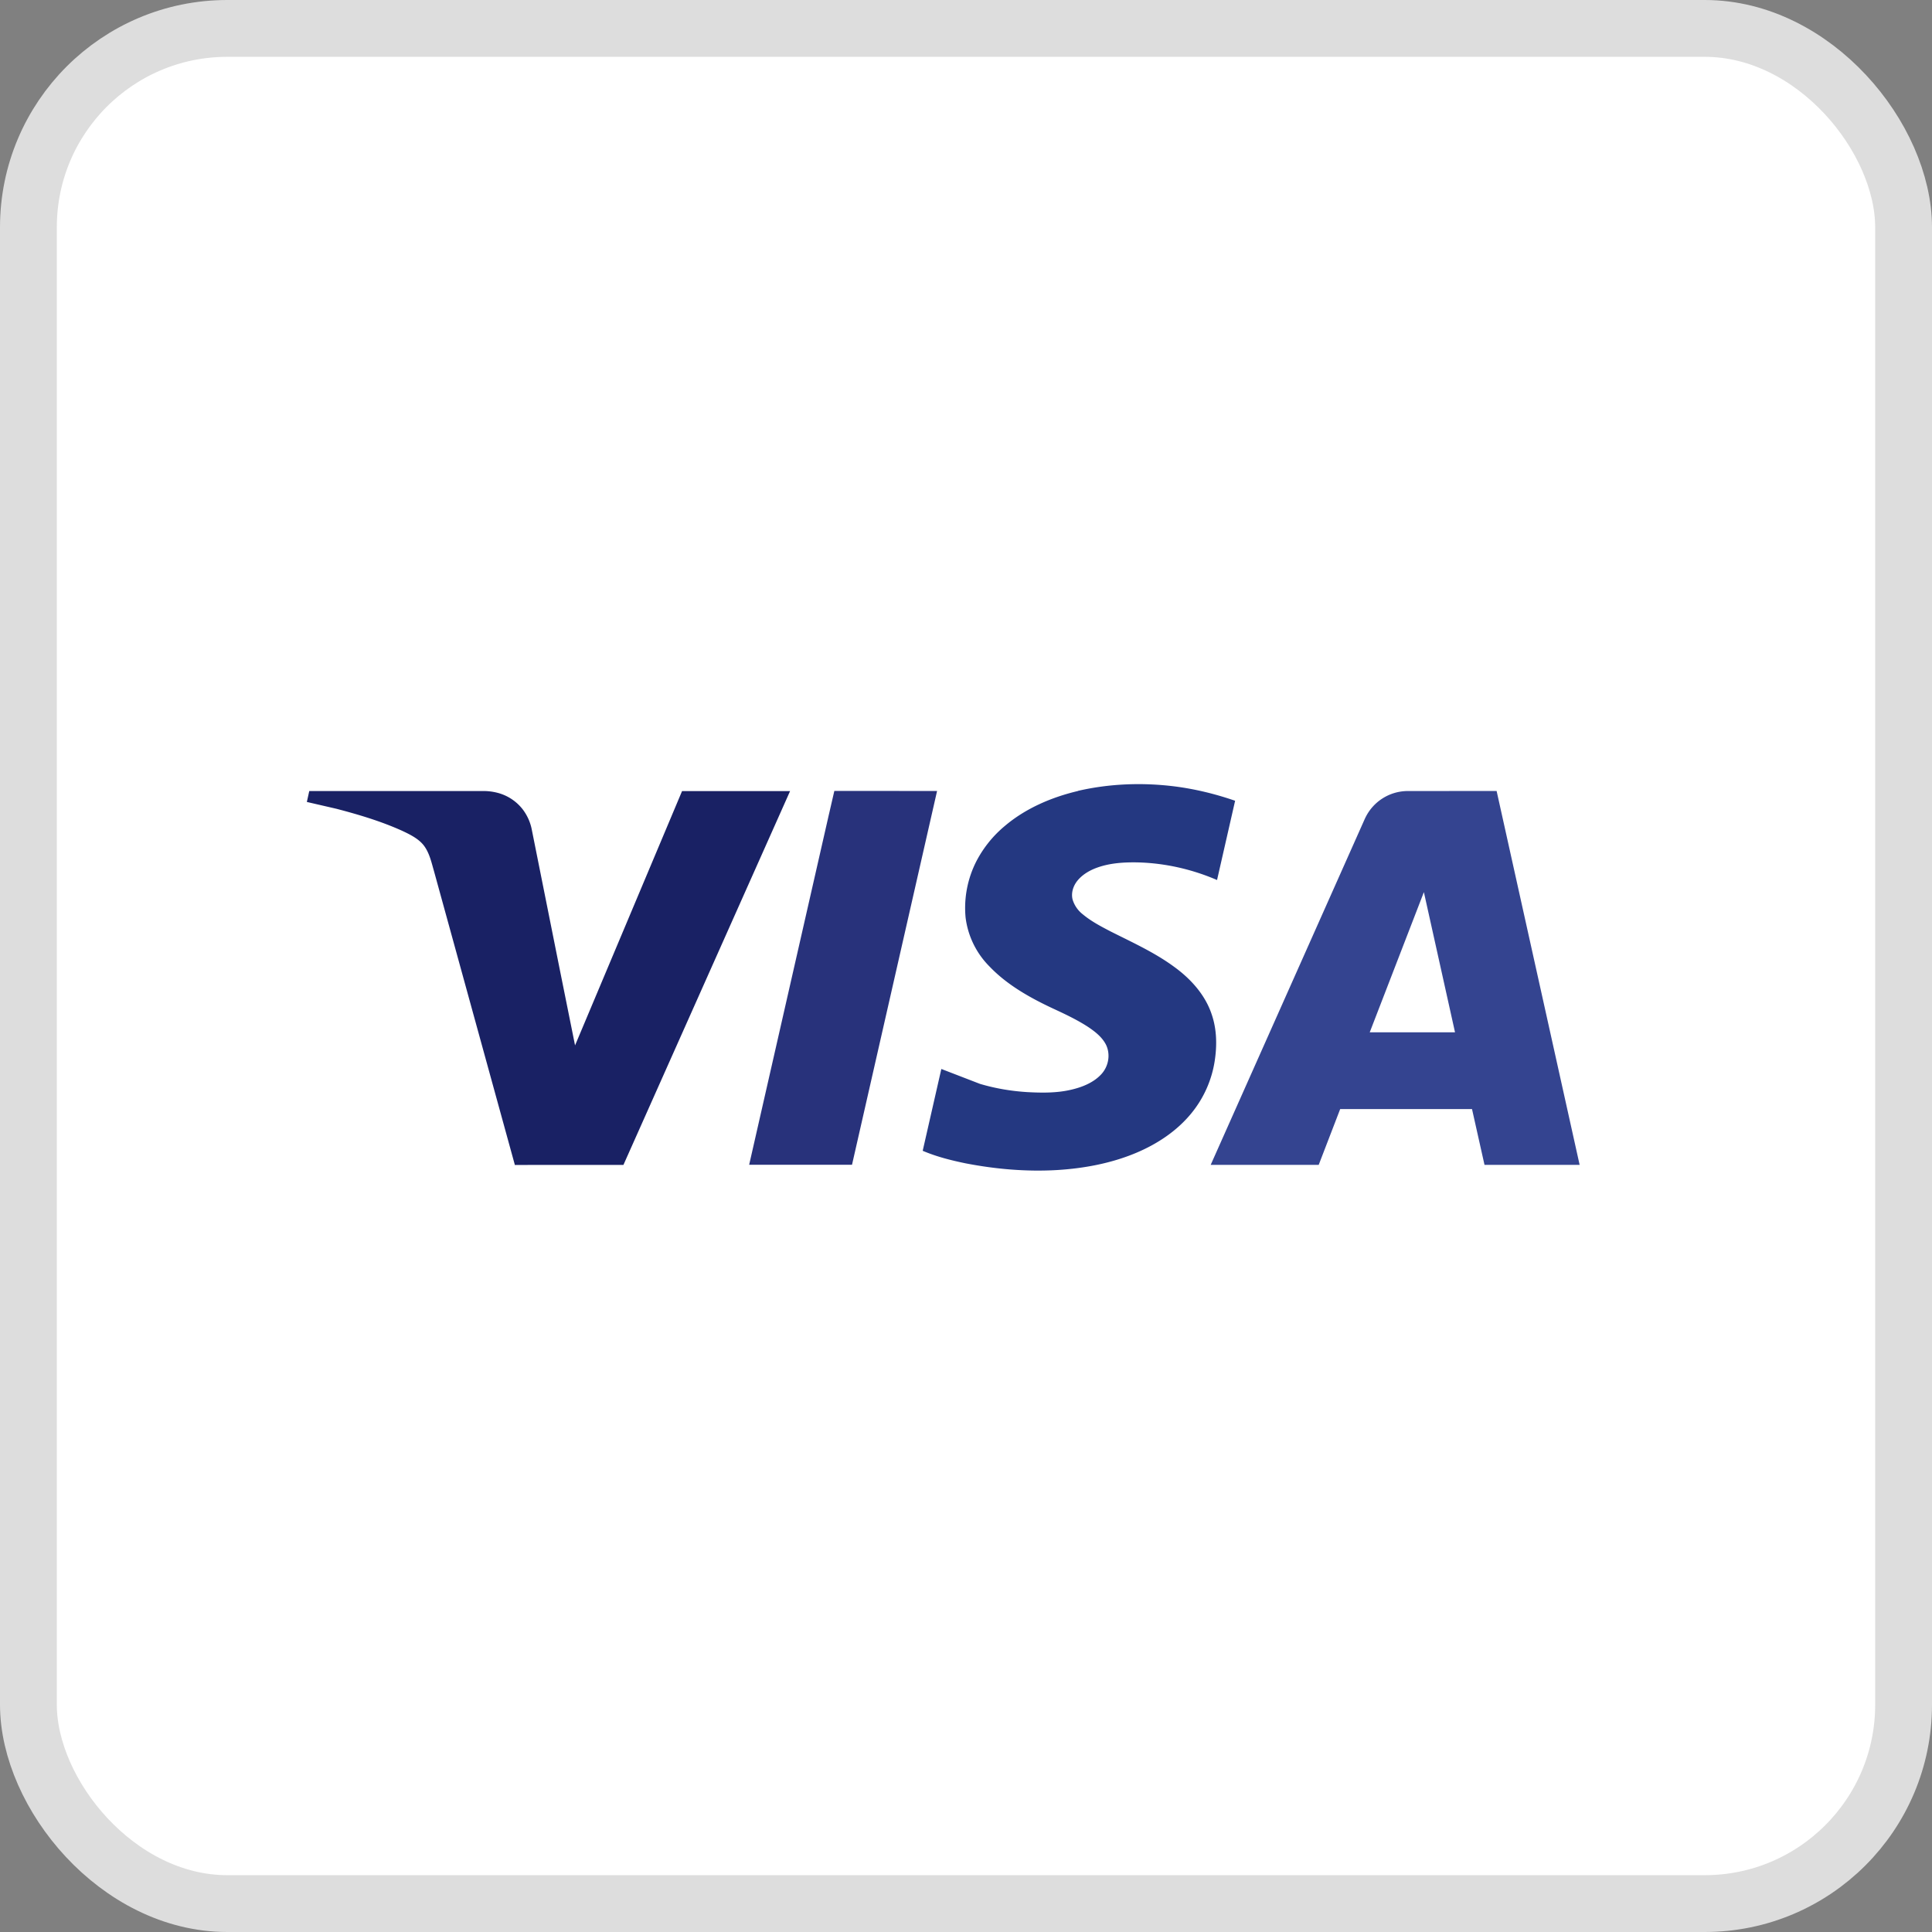 <svg xmlns="http://www.w3.org/2000/svg" width="34" height="34" fill="none"  xmlns:v="https://vecta.io/nano"><rect width="100%" height="100%" fill="#808080" stroke="none"/><rect x=".5" y=".5" width="33" height="33" rx="3.5" fill="#fff" stroke="#ddd"/><g fill-rule="evenodd"><path d="M18.971 13.918c.554-.128 1.133-.149 1.698-.079.364.046.722.134 1.067.253l-.318 1.395c-.435-.188-.91-.297-1.388-.31-.241-.005-.487.009-.714.089-.137.048-.268.124-.357.235-.074.093-.112.215-.083.33a.52.52 0 0 0 .18.26c.146.122.318.212.489.301.383.193.779.372 1.123.626.293.213.543.494.655.831.092.266.096.552.053.827-.051.328-.189.644-.403.907-.252.313-.601.547-.98.706-.438.184-.916.273-1.393.302-.538.031-1.079-.016-1.606-.118-.258-.053-.515-.118-.756-.221l.328-1.44.679.262c.268.08.547.127.828.145.257.014.518.018.77-.04.198-.045.398-.124.535-.271.132-.14.169-.353.085-.524-.068-.133-.192-.23-.318-.314-.191-.124-.399-.222-.606-.318-.41-.191-.814-.418-1.123-.741a1.48 1.48 0 0 1-.423-.862c-.033-.342.034-.692.194-1.001a2.02 2.02 0 0 1 .497-.613c.362-.307.817-.504 1.287-.615z" fill="#243881"/><path d="M5.442 13.921h3.049a.98.98 0 0 1 .26.03.82.82 0 0 1 .449.294.86.86 0 0 1 .159.357l.498 2.489.263 1.306 1.883-4.475h1.901l-2.933 6.579c-.637 0-1.274-.002-1.91.001l-1.425-5.177c-.043-.148-.076-.304-.168-.433s-.254-.208-.403-.277c-.366-.164-.754-.28-1.145-.382l-.52-.12.042-.19z" fill="#192164"/><path d="M14.591 14.318l.092-.399 1.808.001-1.497 6.578h-1.81l1.407-6.181z" fill="#28327b"/><path d="M24.025 14.397a.83.83 0 0 1 .738-.476l1.575-.001 1.461 6.58c-.558 0-1.116 0-1.674 0l-.22-.982c-.773 0-1.547 0-2.32 0l-.378.982h-1.901l2.718-6.102zm.081 3.77h1.5l-.548-2.467-.953 2.467z" fill="#344490"/></g></svg>